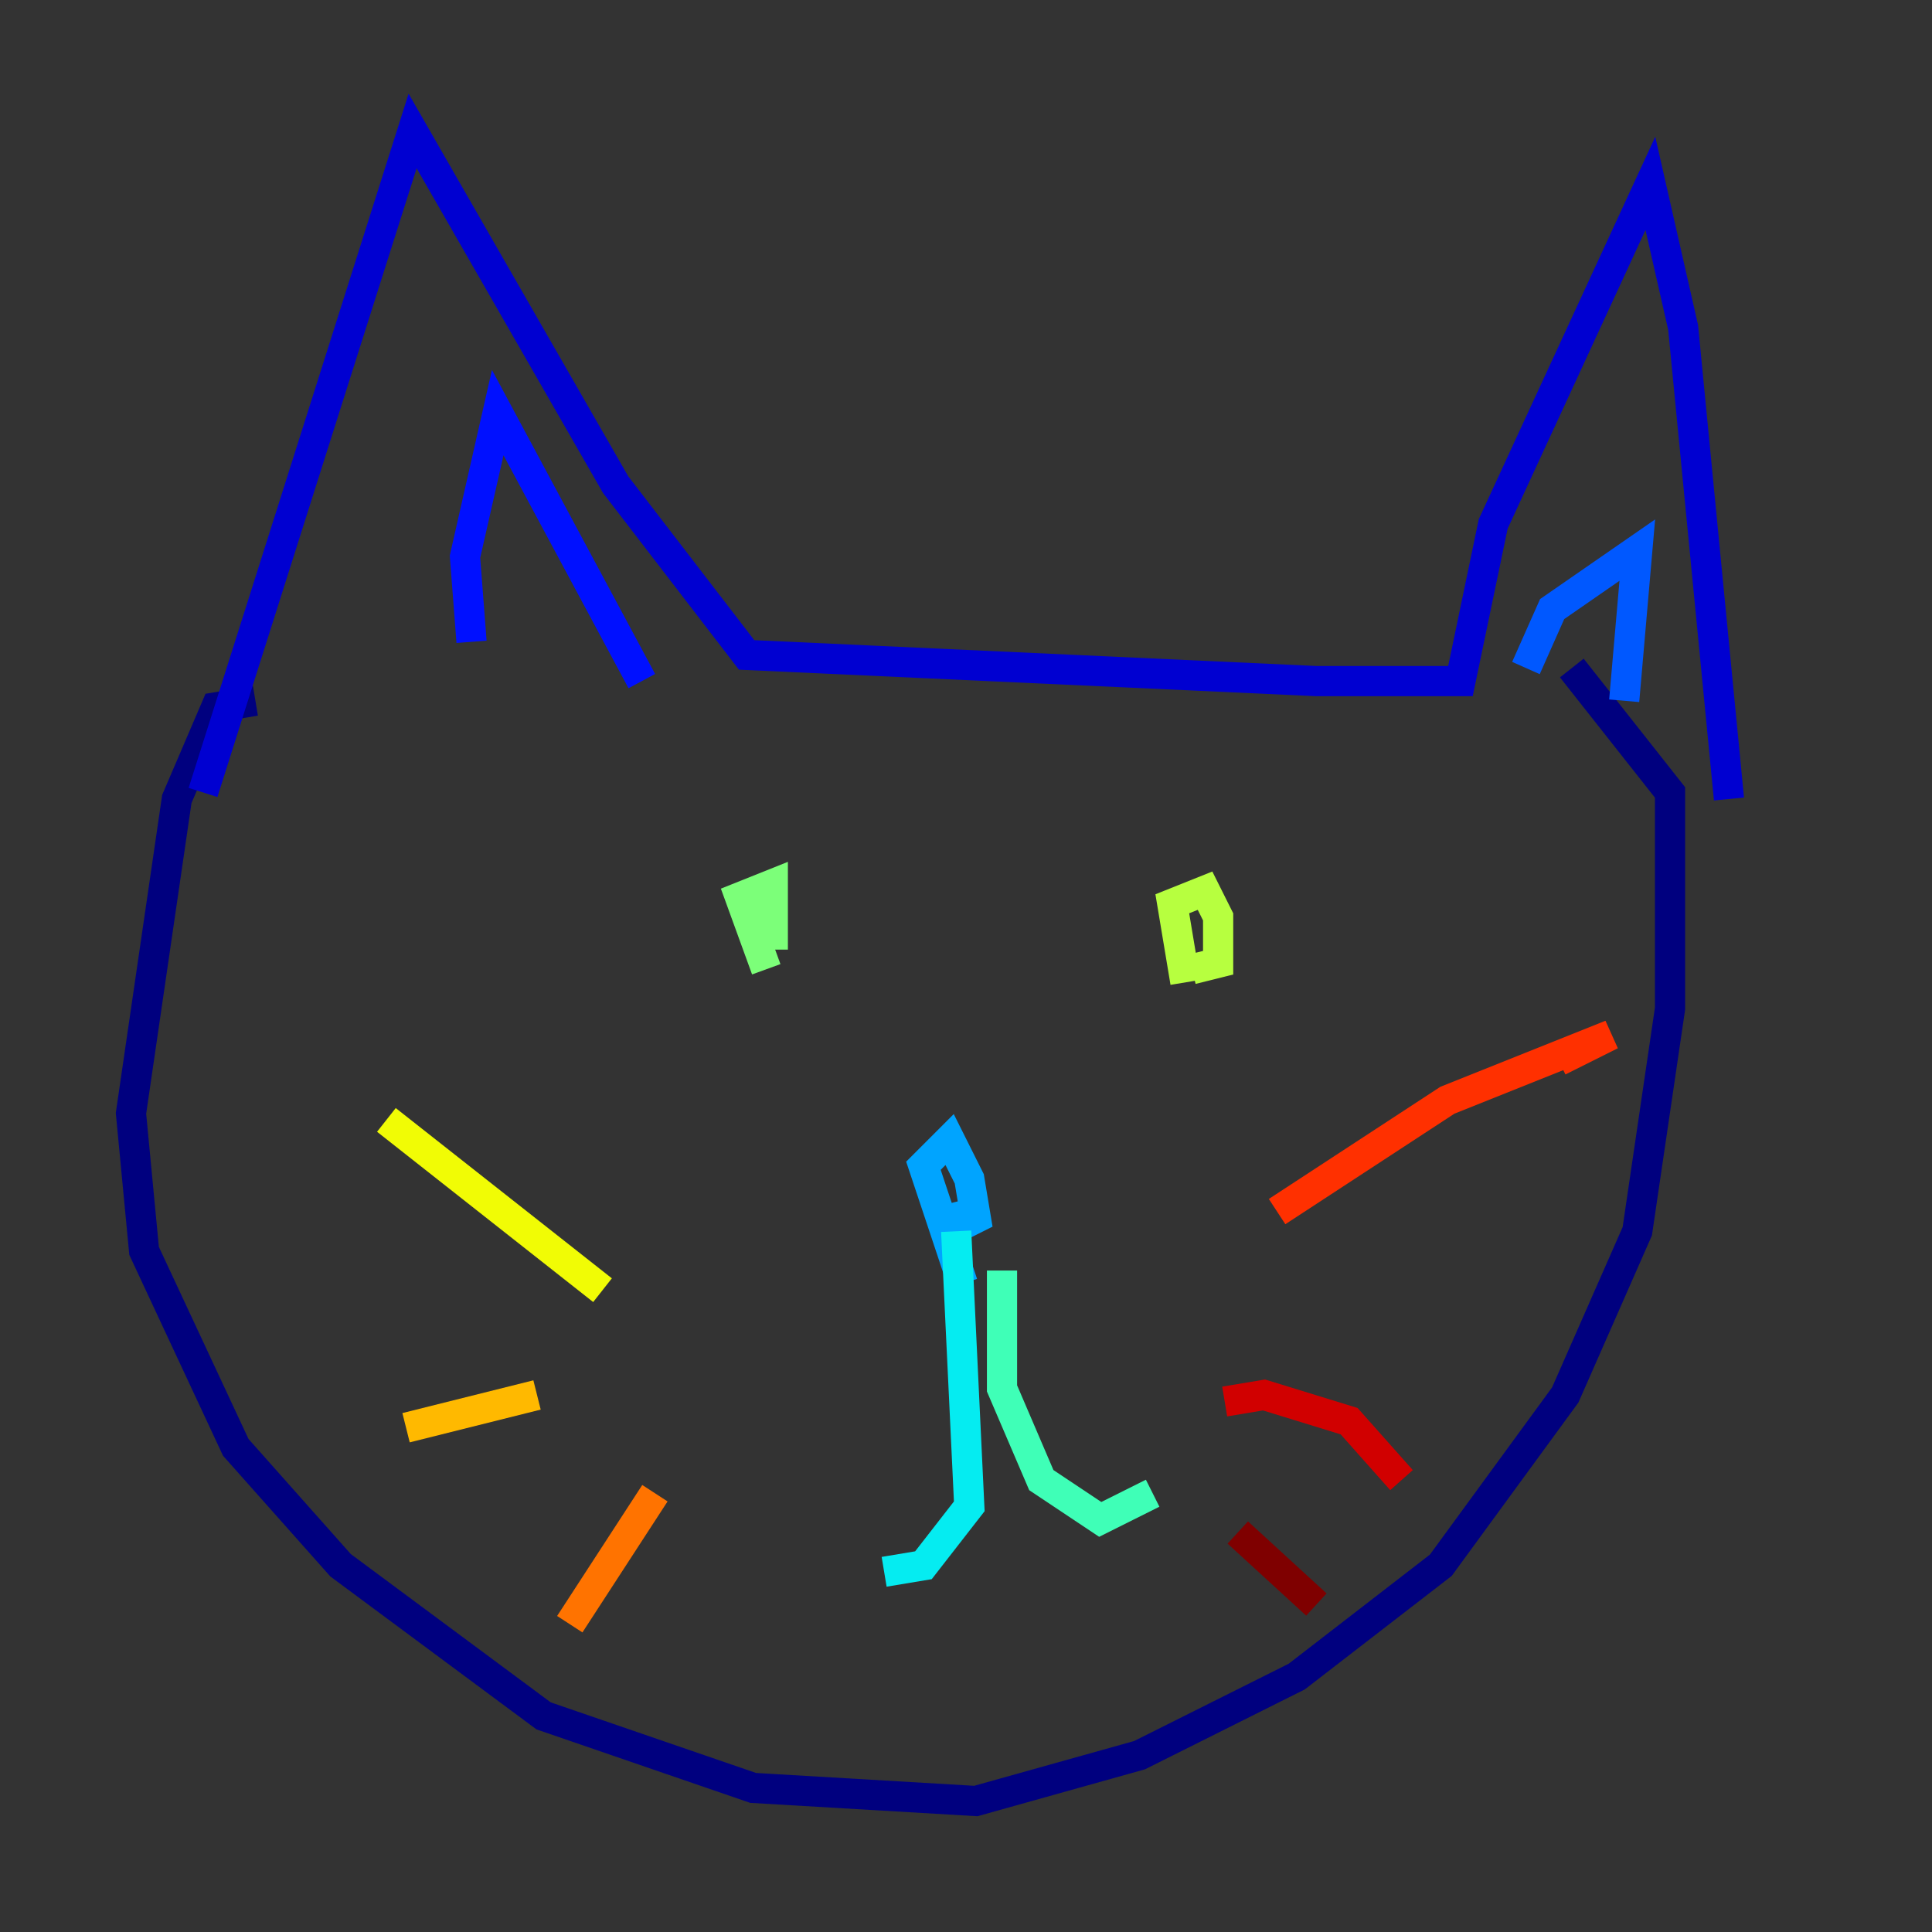<?xml version="1.0" encoding="utf-8" ?>
<svg baseProfile="tiny" height="128" version="1.2" viewBox="0,0,128,128" width="128" xmlns="http://www.w3.org/2000/svg" xmlns:ev="http://www.w3.org/2001/xml-events" xmlns:xlink="http://www.w3.org/1999/xlink"><rect x="0" y="0" width="128" height="128" fill="#333333" stroke="none"/><defs /><polyline fill="none" points="16.922,46.427 14.319,46.861 11.715,52.936 8.678,73.763 9.546,82.875 15.62,95.891 22.563,103.702 36.014,113.681 49.898,118.454 64.651,119.322 75.498,116.285 85.912,111.078 95.458,103.702 103.702,92.42 108.475,81.573 110.644,66.82 110.644,52.502 104.136,44.258" stroke="#00007f" stroke-width="2" /><polyline fill="none" points="13.451,52.502 27.336,8.678 40.786,32.108 49.464,43.39 87.214,45.125 96.759,45.125 98.929,34.712 109.342,12.149 111.512,21.695 114.549,52.936" stroke="#0000d1" stroke-width="2" /><polyline fill="none" points="31.241,42.522 30.807,36.881 32.976,27.336 42.522,45.125" stroke="#0010ff" stroke-width="2" /><polyline fill="none" points="101.098,44.258 102.834,40.352 108.475,36.447 107.607,46.427" stroke="#0058ff" stroke-width="2" /><polyline fill="none" points="63.783,85.044 61.18,77.234 62.915,75.498 64.217,78.102 64.651,80.705 62.915,81.573 62.481,79.837" stroke="#00a4ff" stroke-width="2" /><polyline fill="none" points="63.349,81.573 64.217,99.797 61.18,103.702 58.576,104.136" stroke="#05ecf1" stroke-width="2" /><polyline fill="none" points="66.386,84.176 66.386,91.986 68.99,98.061 72.895,100.664 76.366,98.929" stroke="#3fffb7" stroke-width="2" /><polyline fill="none" points="50.766,64.217 49.031,59.444 51.2,58.576 51.2,62.915" stroke="#7cff79" stroke-width="2" /><polyline fill="none" points="78.536,65.085 77.668,59.878 79.837,59.01 80.705,60.746 80.705,63.783 78.969,64.217" stroke="#b7ff3f" stroke-width="2" /><polyline fill="none" points="25.6,74.197 39.919,85.478" stroke="#f1fc05" stroke-width="2" /><polyline fill="none" points="26.902,94.59 35.58,92.42" stroke="#ffb900" stroke-width="2" /><polyline fill="none" points="37.749,107.607 43.39,98.929" stroke="#ff7300" stroke-width="2" /><polyline fill="none" points="84.61,80.271 95.891,72.895 106.739,68.556 103.268,70.291" stroke="#ff3000" stroke-width="2" /><polyline fill="none" points="81.139,92.854 83.742,92.42 89.383,94.156 92.854,98.061" stroke="#d10000" stroke-width="2" /><polyline fill="none" points="82.007,101.532 87.214,106.305" stroke="#7f0000" stroke-width="2" /></svg>